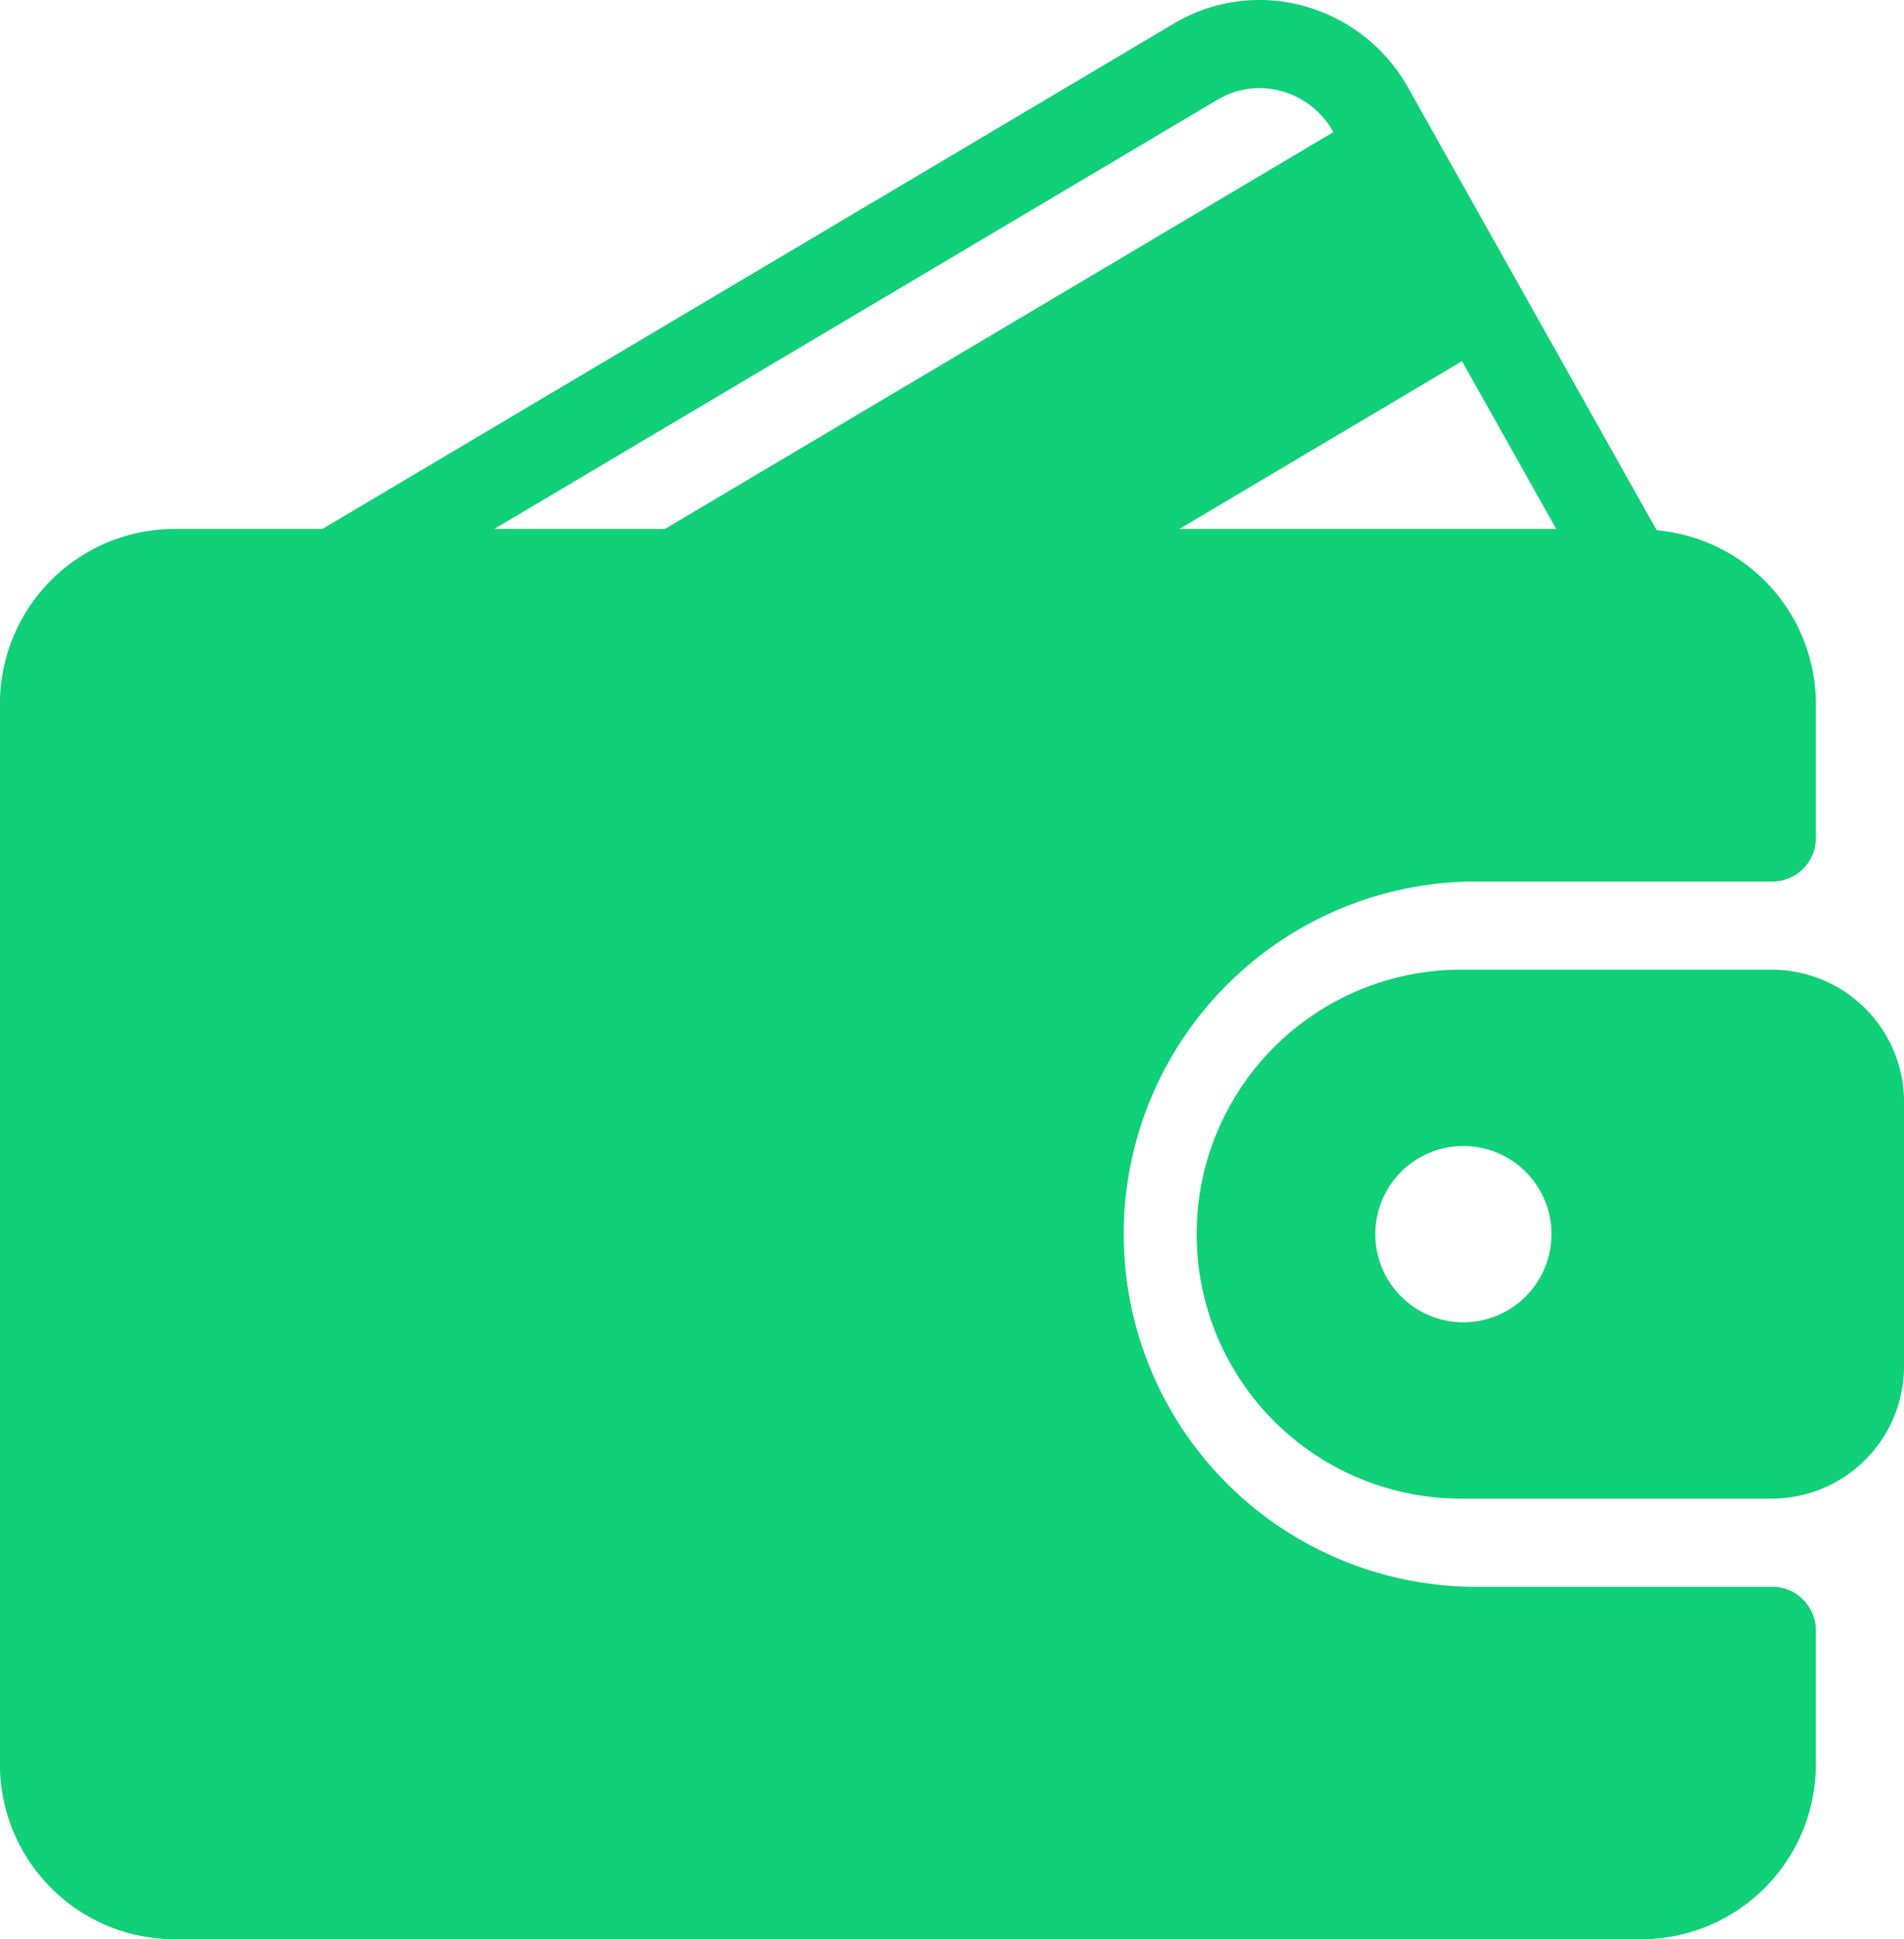 <svg xmlns="http://www.w3.org/2000/svg" width="86" height="87.565" viewBox="0 0 86 87.565"><defs><style>.a{fill:#10d078;}</style></defs><g transform="translate(-0.003)"><g transform="translate(0.003 0)"><path class="a" d="M80.07,71.644H66.4a15.923,15.923,0,0,1,0-31.841H80.07a1.971,1.971,0,0,0,1.953-1.99v-5.97a7.884,7.884,0,0,0-7.19-7.9L63.618,3.983A7.739,7.739,0,0,0,58.892.27a7.549,7.549,0,0,0-5.878.8L14.567,23.882H7.814A7.9,7.9,0,0,0,0,31.843V79.6a7.9,7.9,0,0,0,7.811,7.96h66.4a7.9,7.9,0,0,0,7.811-7.96v-5.97A1.971,1.971,0,0,0,80.07,71.644ZM66.04,16.308l4.255,7.574H53.274ZM22.33,23.882,54.98,4.512a3.715,3.715,0,0,1,2.9-.4,3.84,3.84,0,0,1,2.346,1.848l0,.007L30.039,23.882Z" transform="translate(-0.003 0)"/><path class="a" d="M324.541,234.674H310.611a11.941,11.941,0,1,0,0,23.881h13.931a5.977,5.977,0,0,0,5.97-5.97v-11.94A5.977,5.977,0,0,0,324.541,234.674Zm-13.931,15.921a3.98,3.98,0,1,1,3.98-3.98A3.985,3.985,0,0,1,310.611,250.595Z" transform="translate(-244.511 -190.891)"/></g></g></svg>